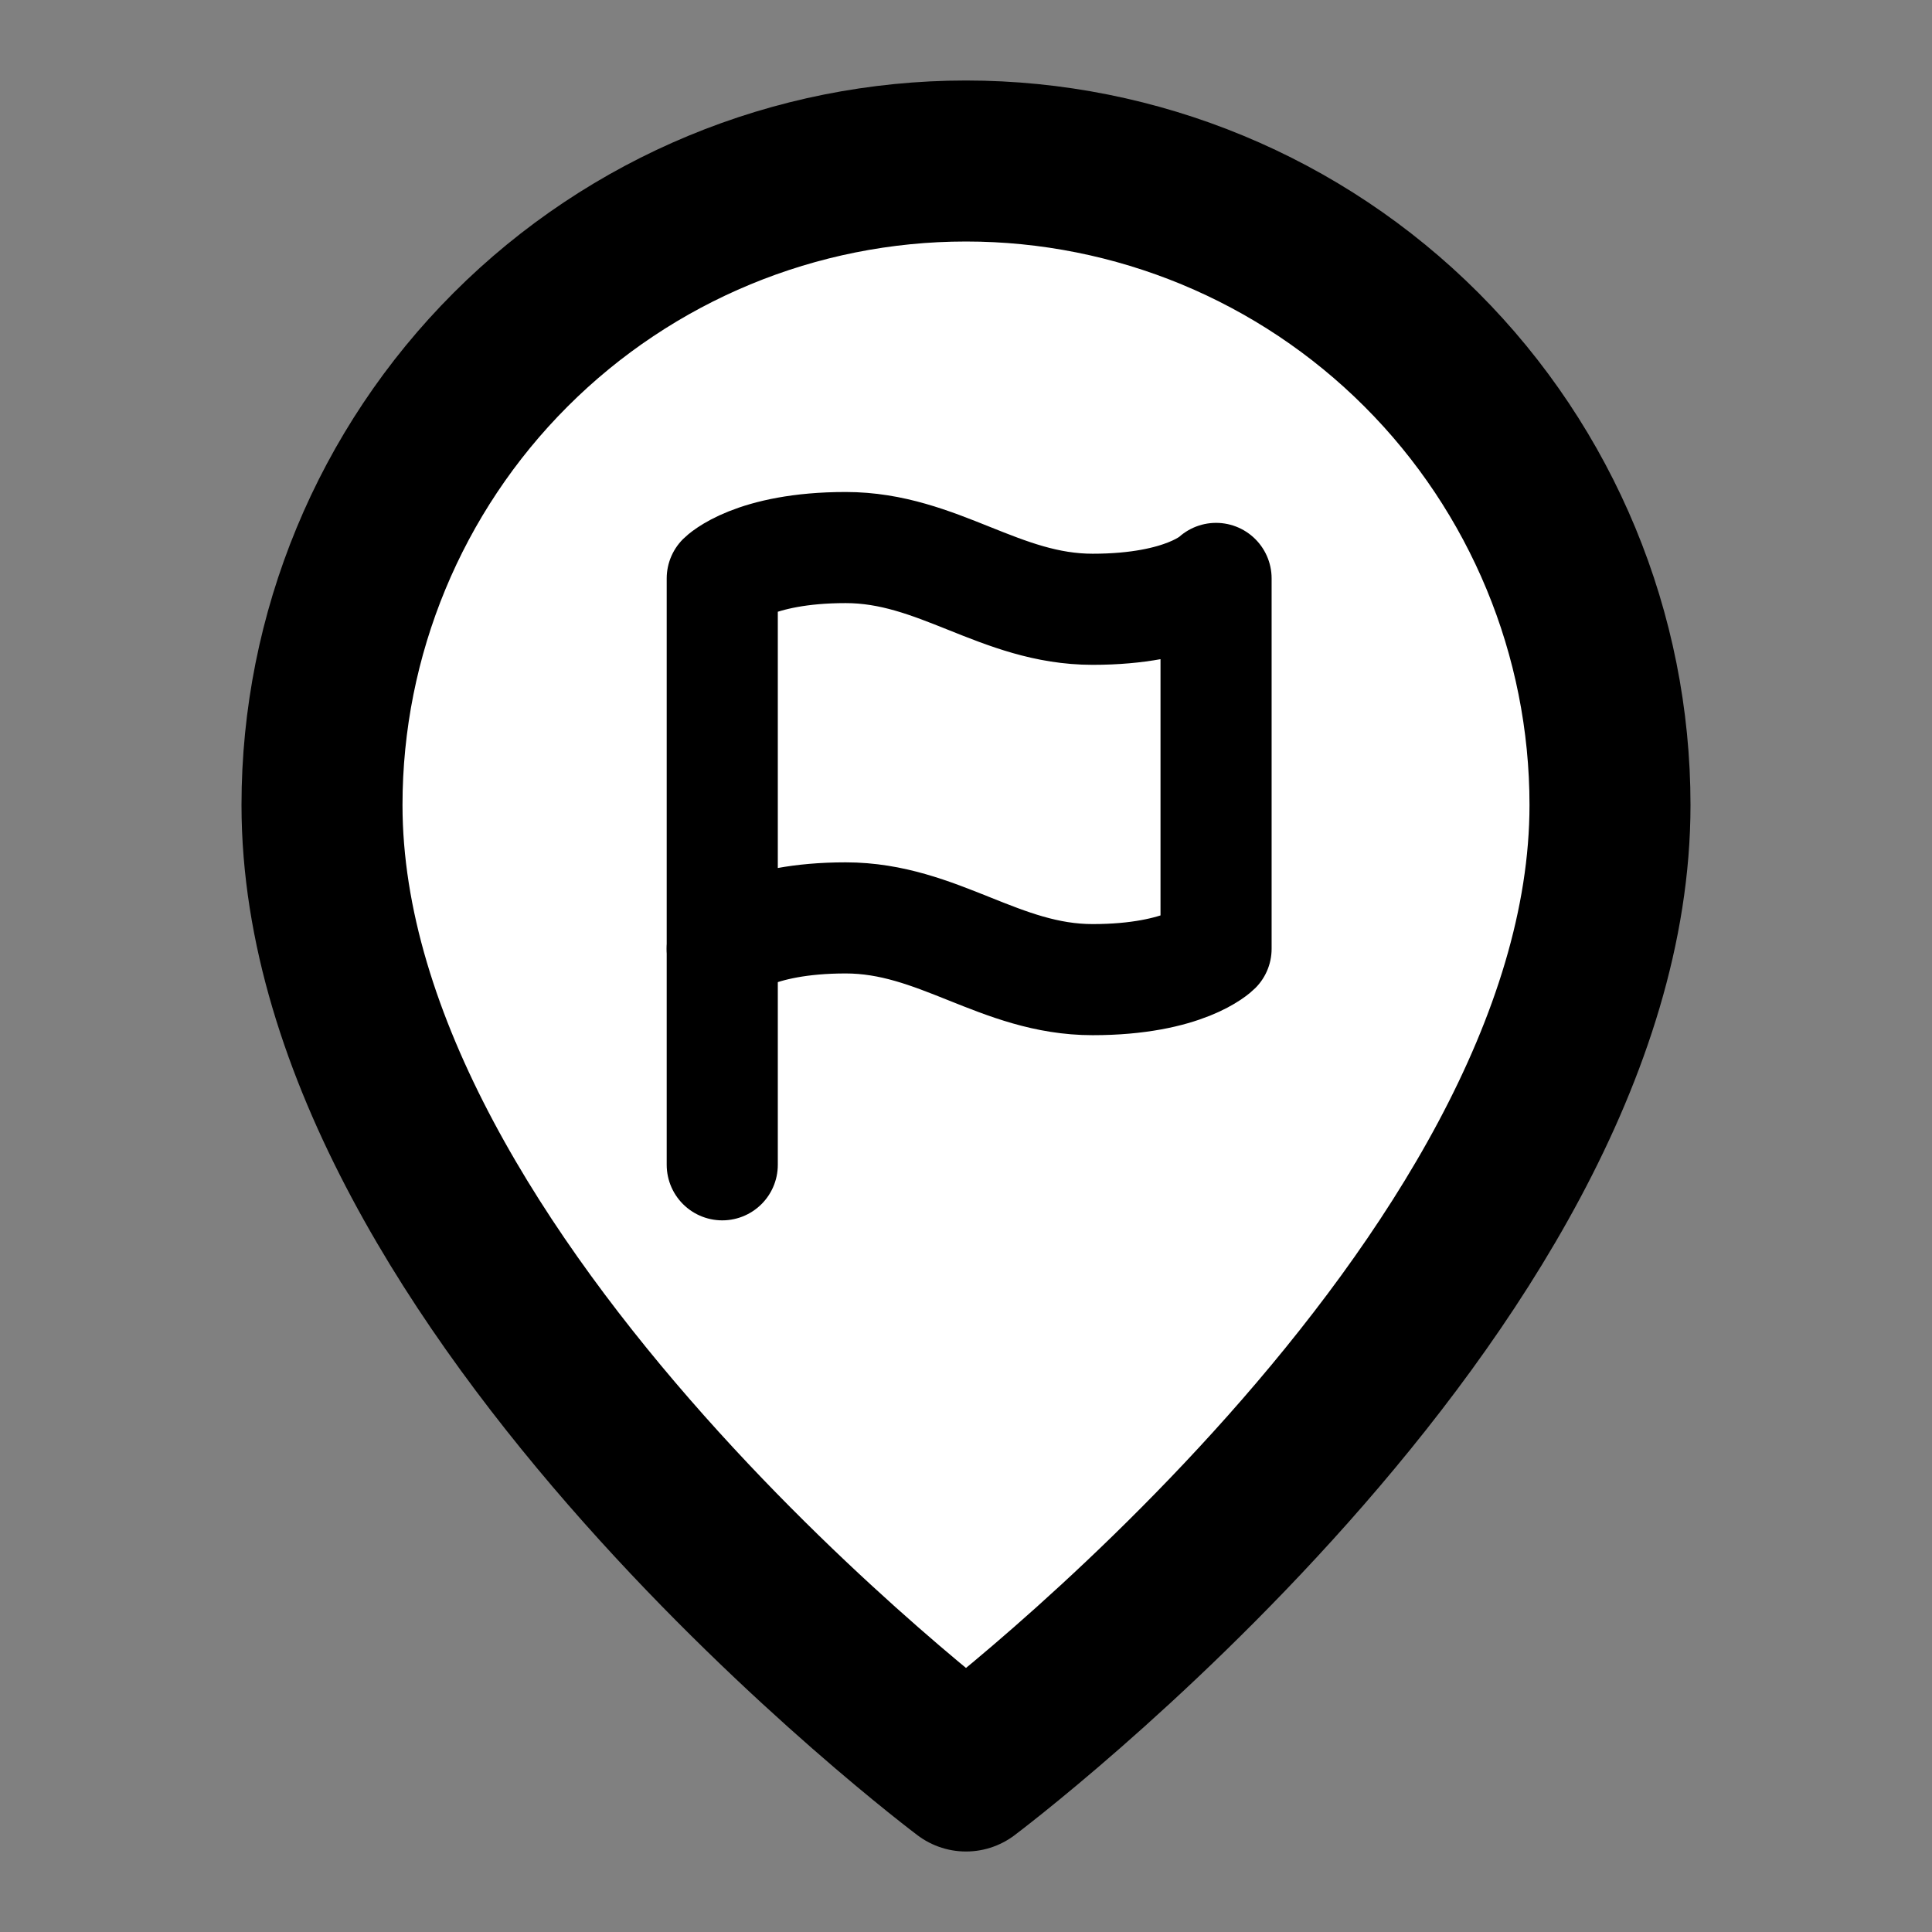 <svg width="513" height="513" viewBox="0 0 513 513" fill="none" xmlns="http://www.w3.org/2000/svg">
<rect x="0" y="0" width="513" height="513" fill="#808080" stroke="none"/>
<path d="M427.5 213.75C427.5 342 256.5 470.25 256.5 470.25C256.5 470.25 85.5 342 85.5 213.75C85.5 168.398 103.516 124.904 135.585 92.835C167.653 60.767 211.148 42.751 256.5 42.751C301.852 42.751 345.347 60.767 377.415 92.835C409.484 124.904 427.5 168.398 427.5 213.75Z" fill="white" stroke="#000" stroke-width="42.75" stroke-linecap="round" stroke-linejoin="round"/>
<path d="M191.779 251.924C191.779 251.924 199.974 243.729 224.559 243.729C249.144 243.729 265.533 260.119 290.118 260.119C314.703 260.119 322.898 251.924 322.898 251.924V153.586C322.898 153.586 314.703 161.78 290.118 161.78C265.533 161.78 249.144 145.391 224.559 145.391C199.974 145.391 191.779 153.586 191.779 153.586V251.924Z" fill="white" stroke="#000" stroke-width="29.502" stroke-linecap="round" stroke-linejoin="round"/>
<path d="M191.779 309.288V251.923" stroke="#000" stroke-width="29.502" stroke-linecap="round" stroke-linejoin="round"/>
</svg>
